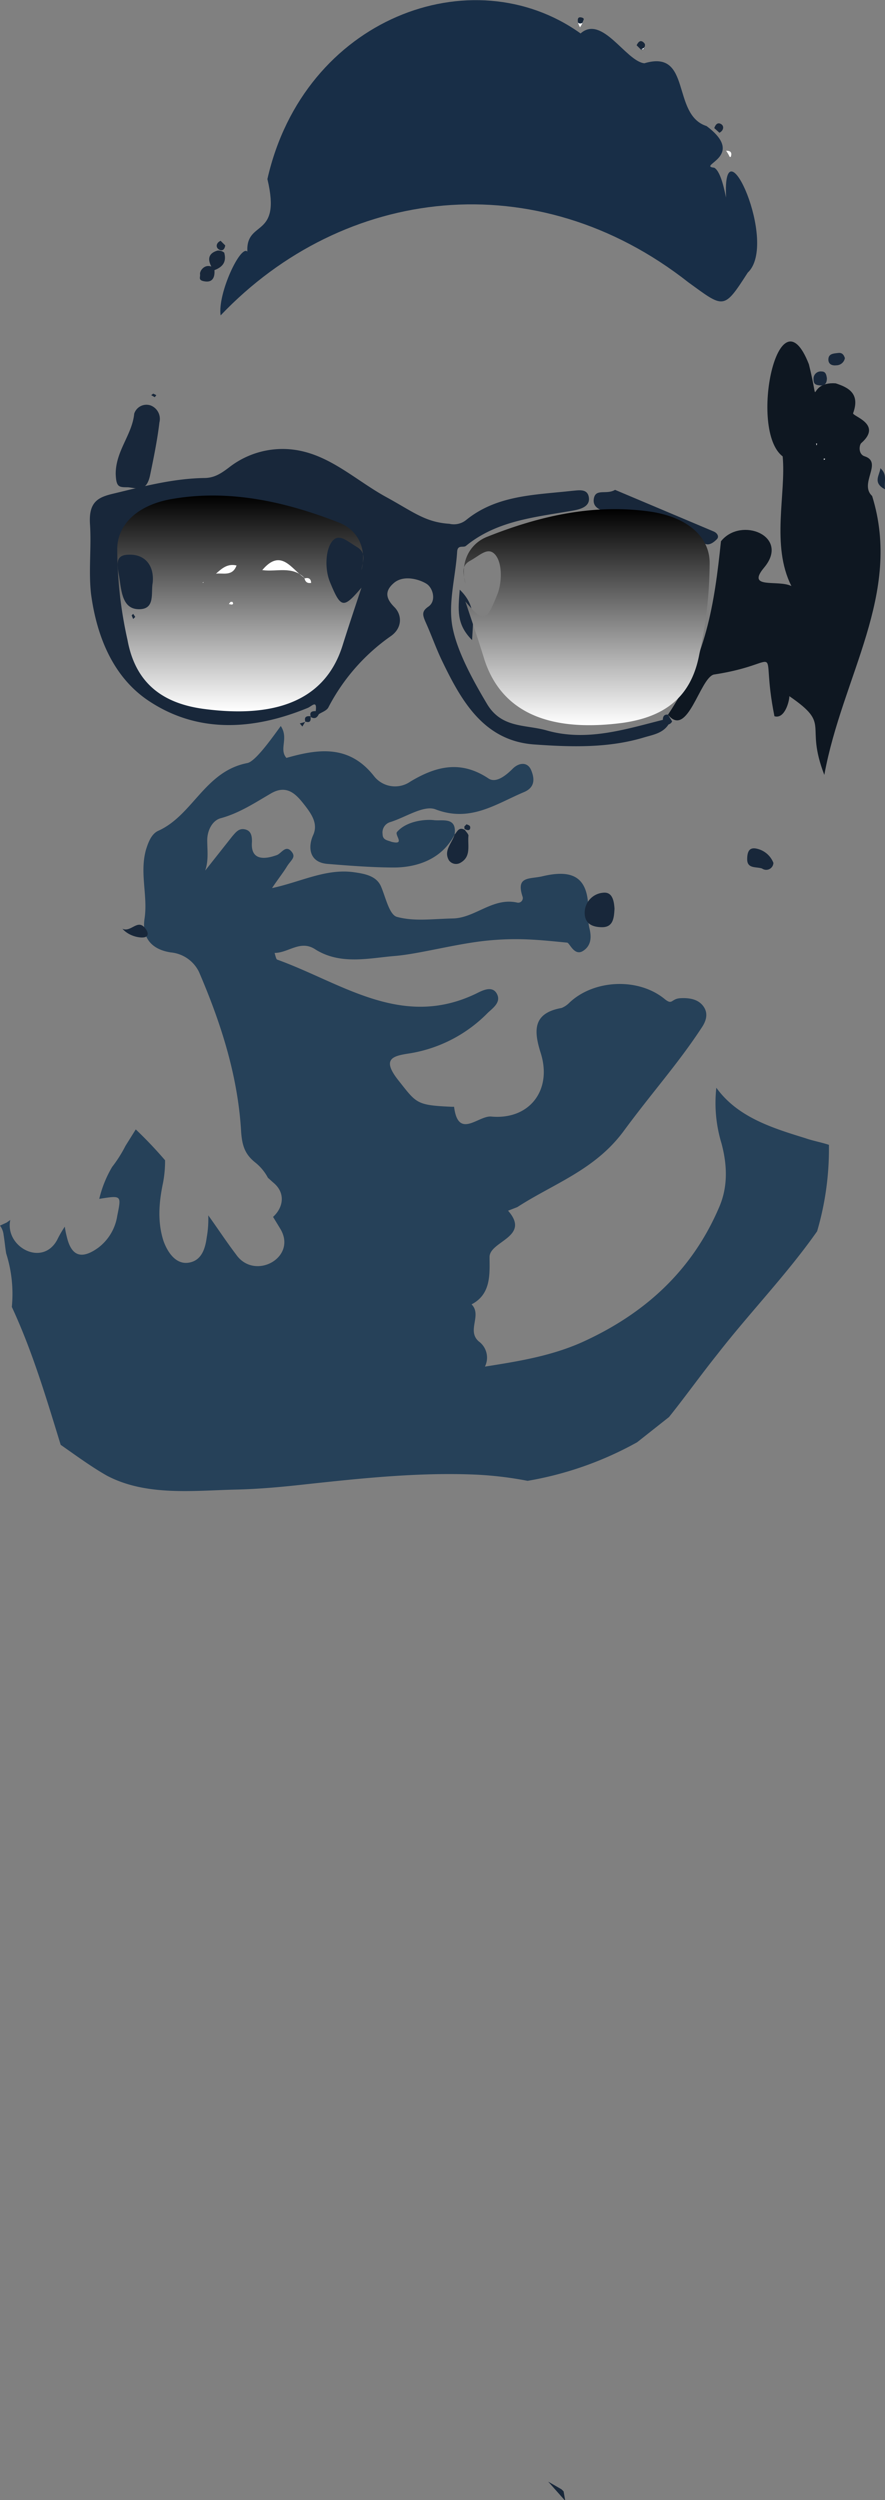 <svg xmlns="http://www.w3.org/2000/svg" xmlns:xlink="http://www.w3.org/1999/xlink" viewBox="0 0 172.1 485.9"><rect x="0" y="0" width="172.1" height="485.9" fill="#808080" stroke="none"/><defs><style>.a{fill:#18273a;}.b{fill:#264159;}.c{fill:#182e47;}.d{fill:#0e1721;}.e{fill:#fefefe;}.f{fill:url(#a);}.g{fill:url(#b);}</style><linearGradient id="a" x1="525.62" y1="1215.44" x2="525.62" y2="1173.49" gradientUnits="userSpaceOnUse"><stop offset="0" stop-color="#fff"/><stop offset="1"/></linearGradient><linearGradient id="b" x1="391.99" y1="1218.11" x2="391.99" y2="1176.15" gradientTransform="matrix(-1, 0, 0, 1, 984.98, 0)" xlink:href="#a"/></defs><path class="a" d="M588.8,1563.1l-.3-1.7-.4-.4-2.6-1.5,3.2,3.6Z" transform="translate(-478.9 -1077.2)"/><path class="b" d="M507,1255.8c-.5,3.5,1.2,5.9,5.1,6.5a6.8,6.8,0,0,1,5.5,3.8c4.3,10,7.6,20.3,8.2,31.2.2,2.5.7,4.2,2.7,5.8a9.5,9.5,0,0,1,2.5,3l1,.9c2.6,2.1,1.9,5,0,6.7l1.4,2.3c3.4,5.6-5,10.2-8.6,5-1.9-2.5-3.6-5.1-5.4-7.6a20.3,20.3,0,0,1-.3,4.3c-.3,2.2-1,4.5-3.5,4.9s-4.1-2-4.9-4.2c-1.2-3.7-.9-7.5-.1-11.3a22.5,22.5,0,0,0,.4-4.4,80.8,80.8,0,0,0-5.7-6l-2,3.2a25.7,25.7,0,0,1-2.6,4.1,22.4,22.4,0,0,0-2.5,6.2c4.4-.7,4.3-.7,3.5,3.3a9.6,9.6,0,0,1-3.7,6.2c-3.2,2.3-5.2,1.7-6.1-2.1a17.7,17.7,0,0,1-.4-2,22,22,0,0,0-1.5,2.6c-2.9,5.3-10.2,1.3-9.1-3.9l-.7.5-1.3.6a3.6,3.6,0,0,1,.7,1.8c.2,1.2.3,2.4.5,3.6a25.9,25.9,0,0,1,1.1,10.4c4,8.6,6.7,17.7,9.5,26.8,3,2.1,6,4.3,9,6,7.6,4,16.7,2.9,25,2.7,4.5-.1,8.9-.5,13.4-1,11.1-1.2,22.3-2.4,33.5-1.9a70.3,70.3,0,0,1,9.9,1.2,66.8,66.8,0,0,0,21.3-7.5l6.2-4.9c3.2-4,6.2-8.2,9.4-12.2,6.3-8.1,13.5-15.5,19.4-23.9a56.8,56.8,0,0,0,2.3-16.3v-.5c-1.5-.5-3.2-.8-4.6-1.3-6.5-2-13.2-4.1-17.3-9.8a27,27,0,0,0,1,10.8c1.1,4.1,1.3,8.3-.4,12.3-5.3,12.5-14.6,20.9-26.8,26.4-6.1,2.7-12.5,3.7-18.8,4.7a3.9,3.9,0,0,0-1.2-4.9c-2.4-2.1.7-5.1-1.4-7.2,3.9-2,3.5-6.1,3.5-9.2s8.1-3.9,3.6-9l1.8-.7c7.1-4.6,15.1-7.2,20.7-14.8s10.5-13,15.1-20c.9-1.3,1.4-2.8.4-4.2s-2.7-1.7-4.5-1.6-1.5,1.4-3,.2c-5.2-4.3-13.9-3.8-18.6.7a4.4,4.4,0,0,1-1.5,1c-5.6,1-5.4,4.4-4.1,8.6,2.4,7.3-2.1,13.2-9.6,12.5-2.5-.2-6.4,4.5-7.2-1.9h-.5c-6.9-.3-6.8-.7-10.3-5.1s-.9-4.8,2.3-5.3a27.4,27.4,0,0,0,15.1-7.9c1.1-1,2.6-2.1,1.7-3.7s-2.8-.6-4,0c-14.5,7-26.2-2.1-38.7-6.6-.2-.1-.3-.6-.5-1.3,2.7,0,5-2.6,7.9-.7,4.9,3.1,10.5,1.7,15.4,1.3s12-2.4,18.1-3,10.3-.1,15.5.4c.5.1,1.4,2.7,3.1,1.6s1.6-2.9,1.2-4.5a12.3,12.3,0,0,1-.2-3.8c-.1-6-3-7.6-8.9-6.2-2.5.6-5.2-.1-3.9,3.9a.9.9,0,0,1-1.1,1.2c-4.7-1-8.1,3-12.4,3.1s-7.5.6-10.9-.3c-1.5-.4-2.2-3.8-3.1-5.9s-3.2-2.5-5.4-2.8c-5.4-.7-10.2,1.9-15.8,3.1,1.2-1.8,2.1-2.9,2.9-4.2s1.9-1.8.8-3-1.9.5-2.8.8-5.2,1.9-4.8-2.6c0-1-.1-2.1-1.3-2.4s-1.8.5-2.5,1.3l-5.3,6.7c.7-2,.4-4,.4-5.9s1-3.9,2.7-4.3c3.6-1,6.6-3,9.7-4.8s4.9.2,6.4,2.1,2.8,3.8,1.8,6-.9,5.3,2.8,5.6,8.6.7,12.9.7,9.3-1.5,11.8-6.4h0c.5-3.5-2.4-2.6-4-2.8s-5.3.1-7.2,2.3c-.5.6,1.7,2.6-1.1,1.9-.7-.3-1.7-.3-1.7-1.5a2.1,2.1,0,0,1,1.4-2.3c3-.9,6.6-3.4,8.9-2.5,6.8,2.6,11.8-1.1,17.3-3.4,2-.9,2-2.5,1.3-4.2s-2.4-1.5-3.6-.3-3.2,2.9-4.7,1.9c-5.4-3.6-10.2-2.4-15.2.6a5.2,5.2,0,0,1-7.1-1.1c-4.9-6.2-11-5.2-17-3.5-1.5-1.7.5-3.8-1.1-6.2-2.1,2.9-5,6.9-6.5,7.2-8.3,1.6-10.6,10.2-17.4,13.2-1.2.6-1.8,2-2.3,3.6C506,1246.9,507.7,1251.3,507,1255.8Z" transform="translate(-478.9 -1077.2)"/><path class="c" d="M521.8,1138.5c-.6-4.3,3.9-13.8,5.2-12.4-.3-6.3,6.7-2.4,3.9-14.1,7.1-31.3,39.8-43.4,60.9-28.3,4.2-3.7,8.8,5.4,12.4,5.8,9.3-2.8,5.2,10,12.1,12.2,7.9,5.9-2,7.7,1.5,8.1,1.4.8,2.1,5.1,2.3,5.8-.8-15.5,10.3,8.9,4.2,14.6-4.7,7.3-4.6,6.9-11.5,1.9C583.2,1108.8,545.7,1113.4,521.8,1138.5Z" transform="translate(-478.9 -1077.2)"/><path class="d" d="M608.8,1216.1c7.4-11.1,9-21.2,10.3-33.7,3.9-4.9,13.5-1,8.4,5.1-3.6,4.3,2.7,2.3,5.3,3.6-4-7.9-1-18-1.7-25.2-6.7-5.1-.8-33,5.1-17.9,2.4,9.7-.7,3.3,5.2,3.7,2.5.8,4.8,2,3.4,5.8-.2.6,5.8,2.1,1.6,5.8-.4.3-.7,2.2.7,2.6,3.5,1.2-1.2,5.3,1.4,7.7,5.9,19-5.8,35-9.3,54.2-3.9-10.1,1.5-9.6-6.8-15.3,0,1-.9,4.5-2.9,3.9-3-15,2.7-10.3-11.8-8.1C615,1209,612.6,1220.8,608.8,1216.1Z" transform="translate(-478.9 -1077.2)"/><path class="a" d="M608.9,1218c-1.1,1.7-3,2-4.7,2.5-6.9,2.1-14.1,1.9-21.2,1.4-10-.6-14.4-8.5-18.2-16.4-1-2.1-1.8-4.3-2.7-6.4s-1.5-2.9.1-4,.9-3.6-.3-4.4-4.4-1.9-6.4-.2-1.4,3.2.1,4.7,1.6,4.1-.8,5.7a38.6,38.6,0,0,0-12,13.7c-.3.7-1.3,1-1.9,1.4a.9.9,0,0,1-.6-.6c.3-2.3-.8-.9-1.6-.6-10.5,4.3-21.3,5-30.9-1.4-6.9-4.6-10.1-12.5-11.2-20.8-.5-4.5.1-9-.2-13.5s1.7-5.3,4.7-6c5.8-1.4,11.5-2.9,17.5-3,1.9,0,3.2-.8,4.9-2.1a16.9,16.9,0,0,1,14.6-3c5.9,1.5,10.6,5.9,15.9,8.8s7.6,4.9,12.3,5.2a3.8,3.8,0,0,0,3.2-.7c6-4.9,13.4-4.9,20.6-5.7,1.3-.1,3-.5,3.3,1.2s-1.3,2.3-2.9,2.6c-7.3,1.3-14.9,1.9-21,6.9-.5.4-1.6-.3-1.7,1.1-.3,4.9-1.8,10-.9,14.7s3.9,10.2,6.7,14.9,7.3,4,11.4,5.1c7.8,2.3,15.3-.1,22.8-2A1.3,1.3,0,0,1,608.9,1218Z" transform="translate(-478.9 -1077.2)"/><path class="a" d="M598.5,1172.4l19.2,8.1c.7.3,1.1,1,.6,1.5s-1.6,1.5-2.6.7c-5.2-4.5-11.8-4.7-18.1-5.9-1.8-.3-3.6-.9-3.2-2.8S596.9,1173.4,598.5,1172.4Z" transform="translate(-478.9 -1077.2)"/><path class="a" d="M503.8,1171.9c-1.8,0-2.3,0-2.4-2.6,0-4.5,3.2-7.6,3.6-11.7a2.5,2.5,0,0,1,3.2-1.6,2.8,2.8,0,0,1,1.7,3.3c-.4,3.4-1.1,6.8-1.8,10.2S505.7,1172.1,503.8,1171.9Z" transform="translate(-478.9 -1077.2)"/><path class="a" d="M598.4,1253.8c-.1,1.7-.2,3.6-2.4,3.6s-3.4-.9-3.4-2.8a3.9,3.9,0,0,1,3.6-3.9C598,1250.5,598.3,1252.3,598.4,1253.8Z" transform="translate(-478.9 -1077.2)"/><path class="a" d="M569.3,1238.5c.2.3.7.8.7,1.1-.2,1.9.6,4.1-1.6,5.3a1.7,1.7,0,0,1-2.2-.5c-1.1-1.9.6-3.3,1.1-5h0C567.8,1238.9,568.1,1237.8,569.3,1238.5Z" transform="translate(-478.9 -1077.2)"/><path class="a" d="M629.3,1244.9a1.4,1.4,0,0,1-2.2,1.1c-1.1-.4-2.9.1-2.9-1.8s.7-2.4,2.1-2A4.5,4.5,0,0,1,629.3,1244.9Z" transform="translate(-478.9 -1077.2)"/><path class="a" d="M568.3,1191.8c3.2,3.1,2.6,6,2.4,9.8C567.6,1198.5,568,1195.7,568.3,1191.8Z" transform="translate(-478.9 -1077.2)"/><path class="a" d="M502.7,1257.7c1.7.8,3-2.1,4.5,0,.4.5.7,1.3,0,1.6S504.1,1259.3,502.7,1257.7Z" transform="translate(-478.9 -1077.2)"/><path class="a" d="M650.1,1168.2c1.4,1.2.7,2.5.9,4.1C648.5,1171,650,1169.5,650.1,1168.2Z" transform="translate(-478.9 -1077.2)"/><path class="a" d="M520,1129c-.8-1.5-.5-2.6,1.2-3.1a1.8,1.8,0,0,1,1.3.4c.5,1.8-.3,2.8-1.9,3.4S519.7,1129.7,520,1129Z" transform="translate(-478.9 -1077.2)"/><path class="a" d="M520.6,1129.7c.1,1.3-.3,2.4-1.8,2.2s-.9-.8-1-1.4.8-2,2.2-1.5Z" transform="translate(-478.9 -1077.2)"/><path class="a" d="M643.2,1146.8a1.7,1.7,0,0,1-1.7,1.4c-.9.1-1.6-.3-1.5-1.3s1.1-1,1.9-1.1S643,1146.2,643.2,1146.8Z" transform="translate(-478.9 -1077.2)"/><path class="a" d="M639.7,1150.7c0,1-.4,1.5-1.4,1.4s-1.2-.4-1.2-1.3a1.4,1.4,0,0,1,1.6-1.4C639.5,1149.4,639.6,1150.1,639.7,1150.7Z" transform="translate(-478.9 -1077.2)"/><path class="a" d="M602.7,1086c.3-.6.7-1.1,1.3-.6s.2.8.2,1.2h.1a1.1,1.1,0,0,1-.7.3Z" transform="translate(-478.9 -1077.2)"/><path class="a" d="M591.3,1081.6c-.1-.6-.1-1.2.7-1s.2.6.2,1h.1c-.4.6-.7.6-1.1,0Z" transform="translate(-478.9 -1077.2)"/><path class="a" d="M569.6,1237.4c.3.1.6.2.7.4s.1.9-.6.7-.4-.3-.5-.5S569.5,1237.6,569.6,1237.4Z" transform="translate(-478.9 -1077.2)"/><path class="a" d="M538.3,1217.4l-.6,1-.5-.6,1.1-.3Z" transform="translate(-478.9 -1077.2)"/><path class="a" d="M609.6,1217.4a1.1,1.1,0,0,1-.7.6l-1.1-.9c0-.7.3-1.1,1-1Z" transform="translate(-478.9 -1077.2)"/><path class="a" d="M538.3,1217.5c-.3-.9.1-1.2,1-1.1v.2c.1.9-.3,1.1-1.1.8Z" transform="translate(-478.9 -1077.2)"/><path class="a" d="M539.3,1216.4c-.2-.8.2-1,1-1l.6.6c-.3.6-.7,1-1.5.6Z" transform="translate(-478.9 -1077.2)"/><path class="a" d="M509,1154.4l-.7-.4.4-.3.6.3Z" transform="translate(-478.9 -1077.2)"/><path class="a" d="M522.7,1124.9c-.1.7-.5,1.2-1.2.8s-.6-1.3.3-1.7Z" transform="translate(-478.9 -1077.2)"/><path class="a" d="M617.8,1102.1c.2-.6.6-1.2,1.3-.8s.5,1.3-.3,1.7Z" transform="translate(-478.9 -1077.2)"/><path class="e" d="M620.1,1106.5a7.5,7.5,0,0,1,.7,1.2h.2c.3-.8,0-1.2-.8-1.2Z" transform="translate(-478.9 -1077.2)"/><path class="e" d="M591.2,1081.5a.7.7,0,0,0,1.1,0l-.6,1C591.5,1082.2,591.4,1081.8,591.2,1081.5Z" transform="translate(-478.9 -1077.2)"/><path class="e" d="M603.6,1086.8h.4l.3-.4Z" transform="translate(-478.9 -1077.2)"/><polygon class="e" points="160.2 89.4 160.2 89.1 160.5 89.2 160.2 89.4"/><polygon class="e" points="158.9 86.2 158.7 86.2 158.8 86.6 158.9 86.2"/><path class="f" d="M549.2,1188c.2-1.6,1.1-3.3-.9-4.5s-3.5-2.7-4.8-1.1-1.5,5.4-.4,8c2.1,5.1,2.6,5.1,6.1,1-1.4,4.2-2.6,7.8-3.7,11.3-3.8,12-15.2,13.8-26.8,12.3-7.8-1-13.4-4.7-15-13.4a81.4,81.4,0,0,1-2-17.7c0-4.7,3.9-8.7,11.1-9.8,11.1-1.8,21.9.7,32.1,4.7C548.4,1180.2,550.3,1183.7,549.2,1188Z" transform="translate(-478.9 -1077.2)"/><path class="a" d="M508.6,1190.4c-.4,2,.6,5.3-2.8,5.2s-3.3-4.2-3.8-6.8-.4-3.9,2.4-3.8S508.9,1187.2,508.6,1190.4Z" transform="translate(-478.9 -1077.2)"/><path class="a" d="M505.2,1197.1l-.4.4-.3-.7.3-.3Z" transform="translate(-478.9 -1077.2)"/><path class="e" d="M538.2,1189.6c-2.4-2.5-5.5-1.2-8.3-1.6,3.7-4.4,5.7-.1,8.2,1.5Z" transform="translate(-478.9 -1077.2)"/><path class="e" d="M520.9,1188.7c1.2-1.1,2.3-2,4-1.6C524.1,1189.3,522.2,1188.5,520.9,1188.7Z" transform="translate(-478.9 -1077.2)"/><path class="e" d="M523.4,1194.6l.3-.4c.1,0,.3-.1.4,0s.3.5-.2.5Z" transform="translate(-478.9 -1077.2)"/><path class="e" d="M518.4,1190.5h0Z" transform="translate(-478.9 -1077.2)"/><path class="e" d="M538.1,1189.5c.1.7.5,1.1,1.2,1h.1c0-.8-.5-1.1-1.2-.9Z" transform="translate(-478.9 -1077.2)"/><polygon class="e" points="39.4 113.2 39.6 113.1 39.5 113.3 39.4 113.2"/><path class="g" d="M569.4,1190.6c-.2-1.5-1.1-3.3.9-4.4s3.5-2.8,4.9-1.2,1.4,5.5.3,8c-2.1,5.2-2.6,5.2-6.1,1.1,1.4,4.2,2.6,7.7,3.7,11.3,3.9,11.9,15.2,13.8,26.8,12.3,7.9-1.1,13.4-4.7,15-13.4a82.1,82.1,0,0,0,2-17.7c0-4.8-3.9-8.7-11.1-9.9-11.1-1.7-21.8.7-32.1,4.8C570.3,1182.8,568.3,1186.4,569.4,1190.6Z" transform="translate(-478.9 -1077.2)"/></svg>